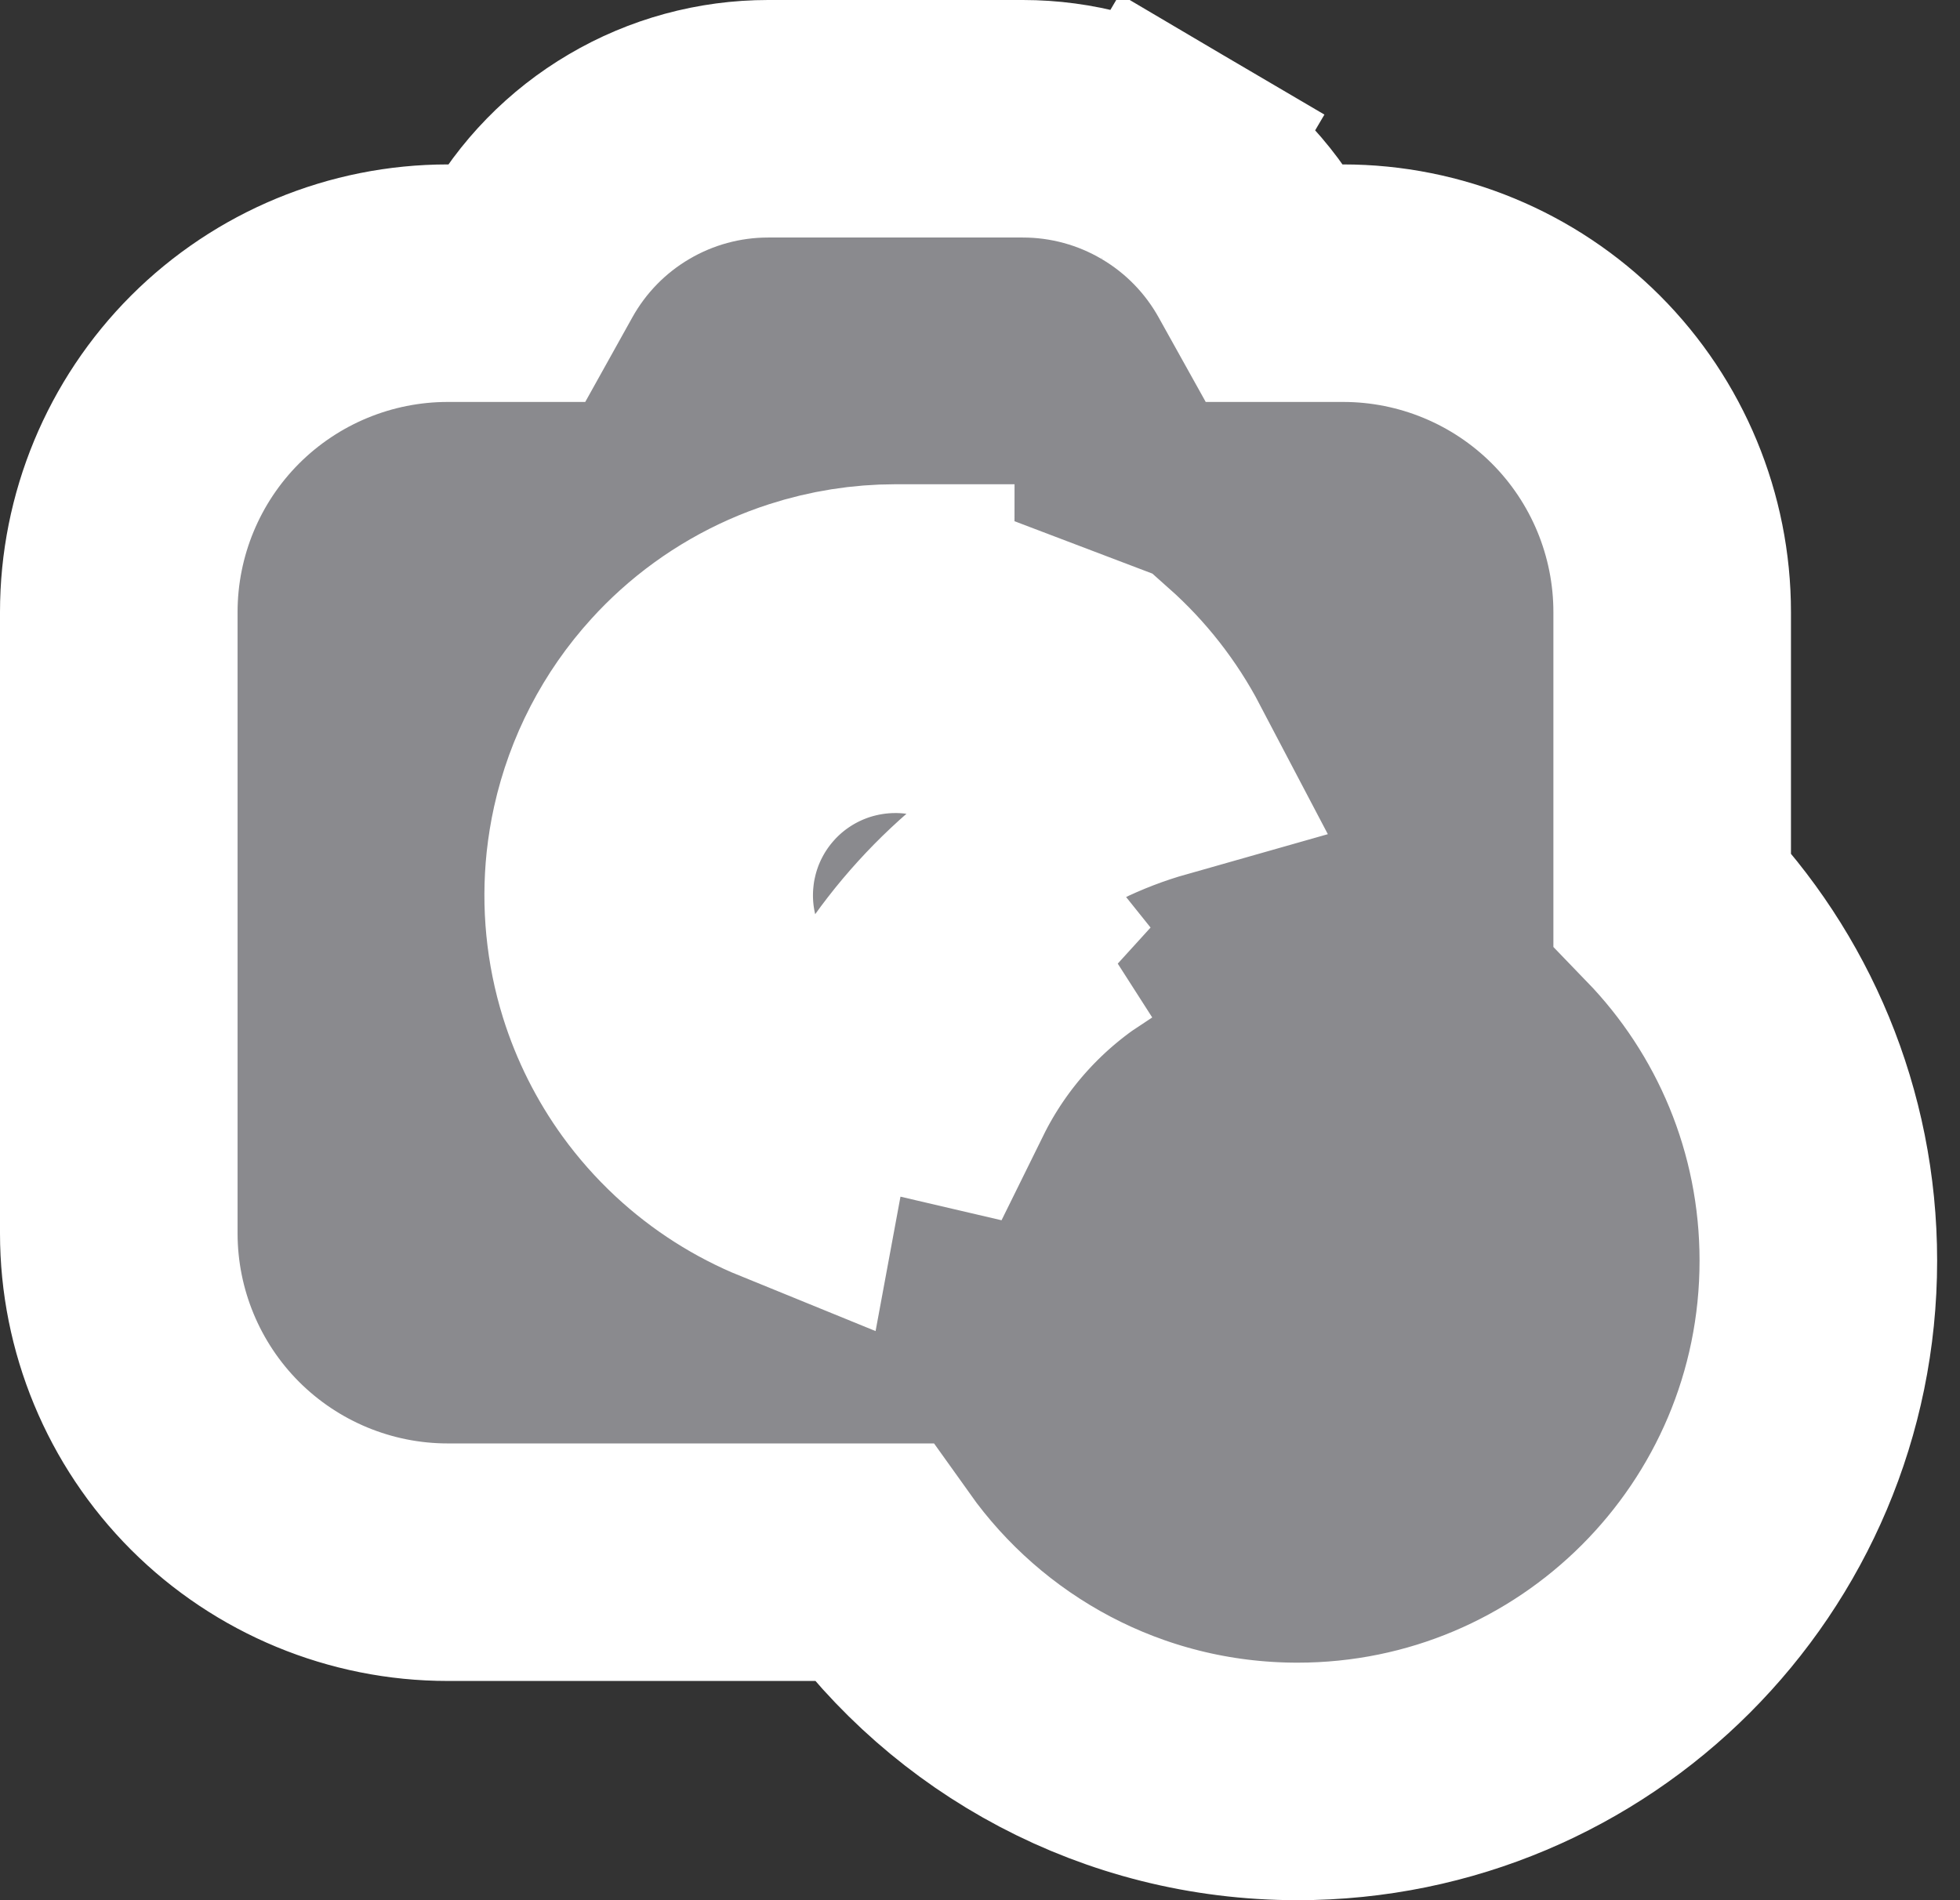 <svg width="33" height="32" viewBox="0 0 33 32" fill="none" xmlns="http://www.w3.org/2000/svg">
<rect x="0" y="0" width="33" height="32" fill="#333333" stroke="none"/>
<path d="M15.076 10.155C14.565 10.155 14.053 10.236 13.562 10.395C12.903 10.608 12.298 10.957 11.786 11.418C11.664 11.528 11.547 11.644 11.436 11.767C10.859 12.401 10.458 13.176 10.272 14.014C10.232 14.194 10.203 14.376 10.183 14.558C10.113 15.224 10.178 15.899 10.378 16.542C10.538 17.054 10.779 17.534 11.091 17.965C11.278 18.223 11.491 18.464 11.727 18.684C12.165 19.091 12.671 19.413 13.221 19.637C13.316 19.122 13.456 18.622 13.636 18.142C13.553 18.103 13.472 18.061 13.392 18.015L12.622 17.721L12.498 17.674C12.533 17.581 12.57 17.489 12.608 17.397C12.51 17.293 12.417 17.181 12.332 17.064C12.115 16.764 11.95 16.434 11.842 16.086C11.705 15.648 11.657 15.184 11.707 14.72C11.72 14.593 11.74 14.468 11.768 14.345C11.895 13.768 12.172 13.235 12.57 12.798C12.646 12.714 12.726 12.635 12.81 12.559C13.168 12.238 13.586 12 14.035 11.855C14.369 11.748 14.72 11.692 15.077 11.692M15.076 10.155L18.349 11.399C18.796 11.796 19.165 12.27 19.441 12.796C18.937 12.939 18.452 13.126 17.99 13.353C17.945 13.276 17.897 13.202 17.846 13.13L17.476 12.382L17.417 12.263C17.327 12.308 17.238 12.354 17.15 12.4C17.126 12.382 17.102 12.364 17.077 12.346C16.687 12.06 16.242 11.863 15.774 11.765C15.546 11.717 15.312 11.692 15.077 11.692M15.076 10.155L15.077 11.692M15.076 10.155L15.079 10.155L15.077 11.692M14.546 17.955L15.771 18.241C16.335 17.097 17.214 16.135 18.294 15.468L14.546 17.955ZM14.546 17.955C15.243 16.405 16.416 15.116 17.892 14.275L14.546 17.955ZM8.898 4.374L8.898 4.374L8.678 4.769H7.538C6.07 4.769 4.661 5.353 3.622 6.391C2.584 7.43 2 8.839 2 10.308V20.769C2 22.238 2.584 23.647 3.622 24.686C4.661 25.724 6.07 26.308 7.538 26.308H14.459H14.695C16.285 28.542 18.895 30 21.846 30C26.689 30 30.615 26.074 30.615 21.231C30.615 18.864 29.678 16.716 28.154 15.139V14.489V10.308C28.154 8.839 27.57 7.43 26.532 6.391C25.493 5.353 24.084 4.769 22.615 4.769H21.476L21.256 4.374C21.256 4.374 21.256 4.374 21.256 4.374C21.256 4.374 21.256 4.374 21.256 4.374C20.856 3.654 20.271 3.055 19.562 2.638L18.562 4.338L19.562 2.638C18.853 2.22 18.045 2 17.222 2H17.221H12.932H12.932C12.109 2 11.301 2.22 10.592 2.638C9.882 3.055 9.298 3.654 8.898 4.374Z" fill="#8A8A8E" stroke="white" stroke-width="4"/>
</svg>
